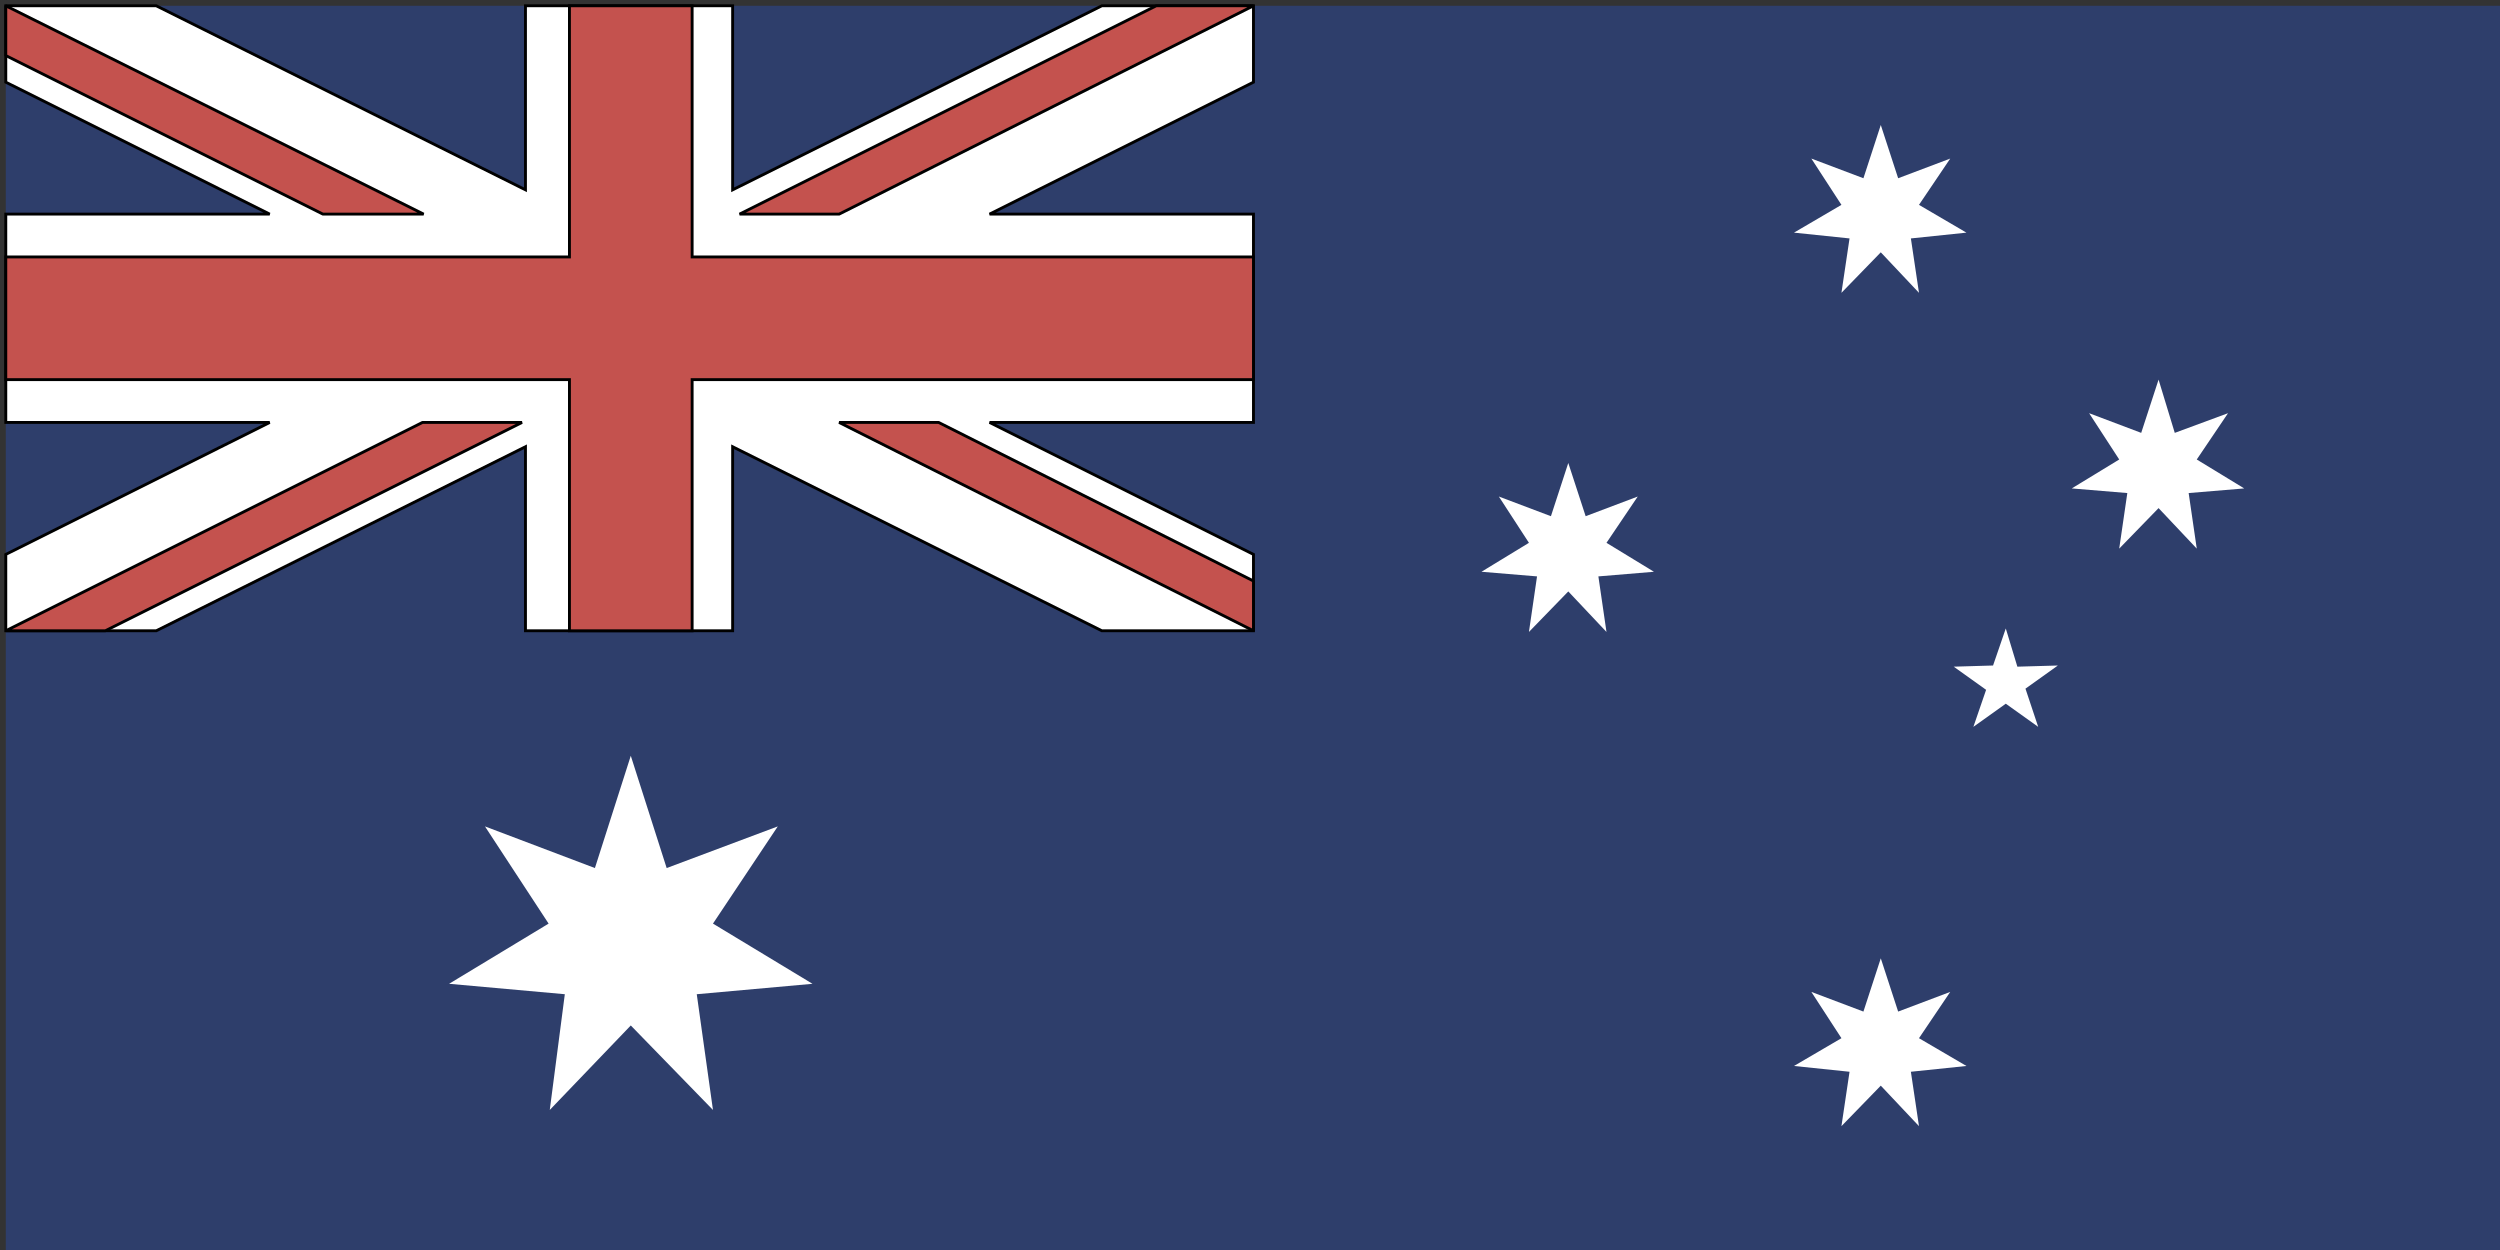<?xml version="1.0" encoding="utf-8"?>
<!-- Generator: Adobe Illustrator 22.1.0, SVG Export Plug-In . SVG Version: 6.00 Build 0)  -->
<svg version="1.1" id="layer_1" xmlns="http://www.w3.org/2000/svg" xmlns:xlink="http://www.w3.org/1999/xlink" x="0px" y="0px"
	 viewBox="0 0 216 108" style="enable-background:new 0 0 216 108;" xml:space="preserve">
<rect x="0" y="0" width="216" height="108" fill="#333333" stroke="none"/>
<style type="text/css">
	.st0{fill:#2E3E6B;}
	.st1{fill:#FFFFFF;stroke:#000000;stroke-width:0.25;}
	.st2{fill:#C4524E;stroke:#000000;stroke-width:0.25;stroke-linejoin:bevel;}
	.st3{fill:#C4524E;stroke:#000000;stroke-width:0.25;}
	.st4{fill:#FFFFFF;}
</style>
<g>
	<rect x="0.5" y="0.5" class="st0" width="216" height="108"/>
	<path class="st0" d="M108.5,54.5"/>
</g>
<polygon class="st1" points="0.5,18.5 23.3,18.5 0.5,7.1 0.5,0.5 13.5,0.5 45.4,16.4 45.4,0.5 63.3,0.5 63.3,16.4 95.2,0.5 
	108.3,0.5 108.3,7.1 85.5,18.5 108.3,18.5 108.3,36.5 85.5,36.5 108.3,47.9 108.3,54.5 95.2,54.5 63.3,38.6 63.3,54.5 45.4,54.5 
	45.4,38.6 13.5,54.5 0.5,54.5 0.5,47.9 23.3,36.5 0.5,36.5 "/>
<g>
	<polygon class="st2" points="99.9,0.5 63.9,18.5 72.5,18.5 108.3,0.5 	"/>
	<polygon class="st2" points="108.3,54.5 72.5,36.5 81.1,36.5 108.3,50.2 	"/>
	<polygon class="st2" points="36.6,18.5 0.5,0.5 0.5,4.8 27.9,18.5 	"/>
	<polygon class="st2" points="36.5,36.5 0.5,54.5 9.1,54.5 45.1,36.5 	"/>
	<polygon class="st3" points="0.5,22.2 49.2,22.2 49.2,0.5 59.8,0.5 59.8,22.2 108.3,22.2 108.3,32.8 59.8,32.8 59.8,54.5 
		49.2,54.5 49.2,32.8 0.5,32.8 	"/>
</g>
<g>
	<polygon class="st4" points="57.6,75 67.2,71.4 61.6,79.8 70.2,85 60.2,85.9 61.6,95.9 54.5,88.6 47.5,95.9 48.8,85.9 38.8,85 
		47.4,79.8 41.9,71.4 51.4,75 54.5,65.3 	"/>
	<polygon class="st4" points="164,15.4 168.5,13.7 165.8,17.7 169.9,20.1 165.1,20.6 165.8,25.3 162.5,21.8 159.1,25.3 159.8,20.6 
		155,20.1 159.1,17.7 156.5,13.7 161,15.4 162.5,10.8 	"/>
	<polygon class="st4" points="164,87.4 168.5,85.7 165.8,89.7 169.9,92.1 165.1,92.6 165.8,97.3 162.5,93.8 159.1,97.3 159.8,92.6 
		155,92.1 159.1,89.7 156.5,85.7 161,87.4 162.5,82.8 	"/>
	<polygon class="st4" points="187.9,37.4 192.5,35.7 189.8,39.7 193.9,42.2 189.1,42.6 189.8,47.4 186.5,43.9 183.1,47.4 
		183.8,42.6 179,42.2 183.1,39.7 180.5,35.7 185,37.4 186.5,32.8 	"/>
	<polygon class="st4" points="137,44.6 141.5,42.9 138.8,46.9 142.9,49.4 138.1,49.8 138.8,54.6 135.5,51.1 132.1,54.6 132.8,49.8 
		128,49.4 132.1,46.9 129.5,42.9 134,44.6 135.5,40 	"/>
	<polygon class="st4" points="173.3,54.3 172.2,57.5 168.8,57.6 171.6,59.6 170.5,62.8 173.3,60.8 176.1,62.8 175,59.5 177.8,57.5 
		174.3,57.6 	"/>
</g>
</svg>
